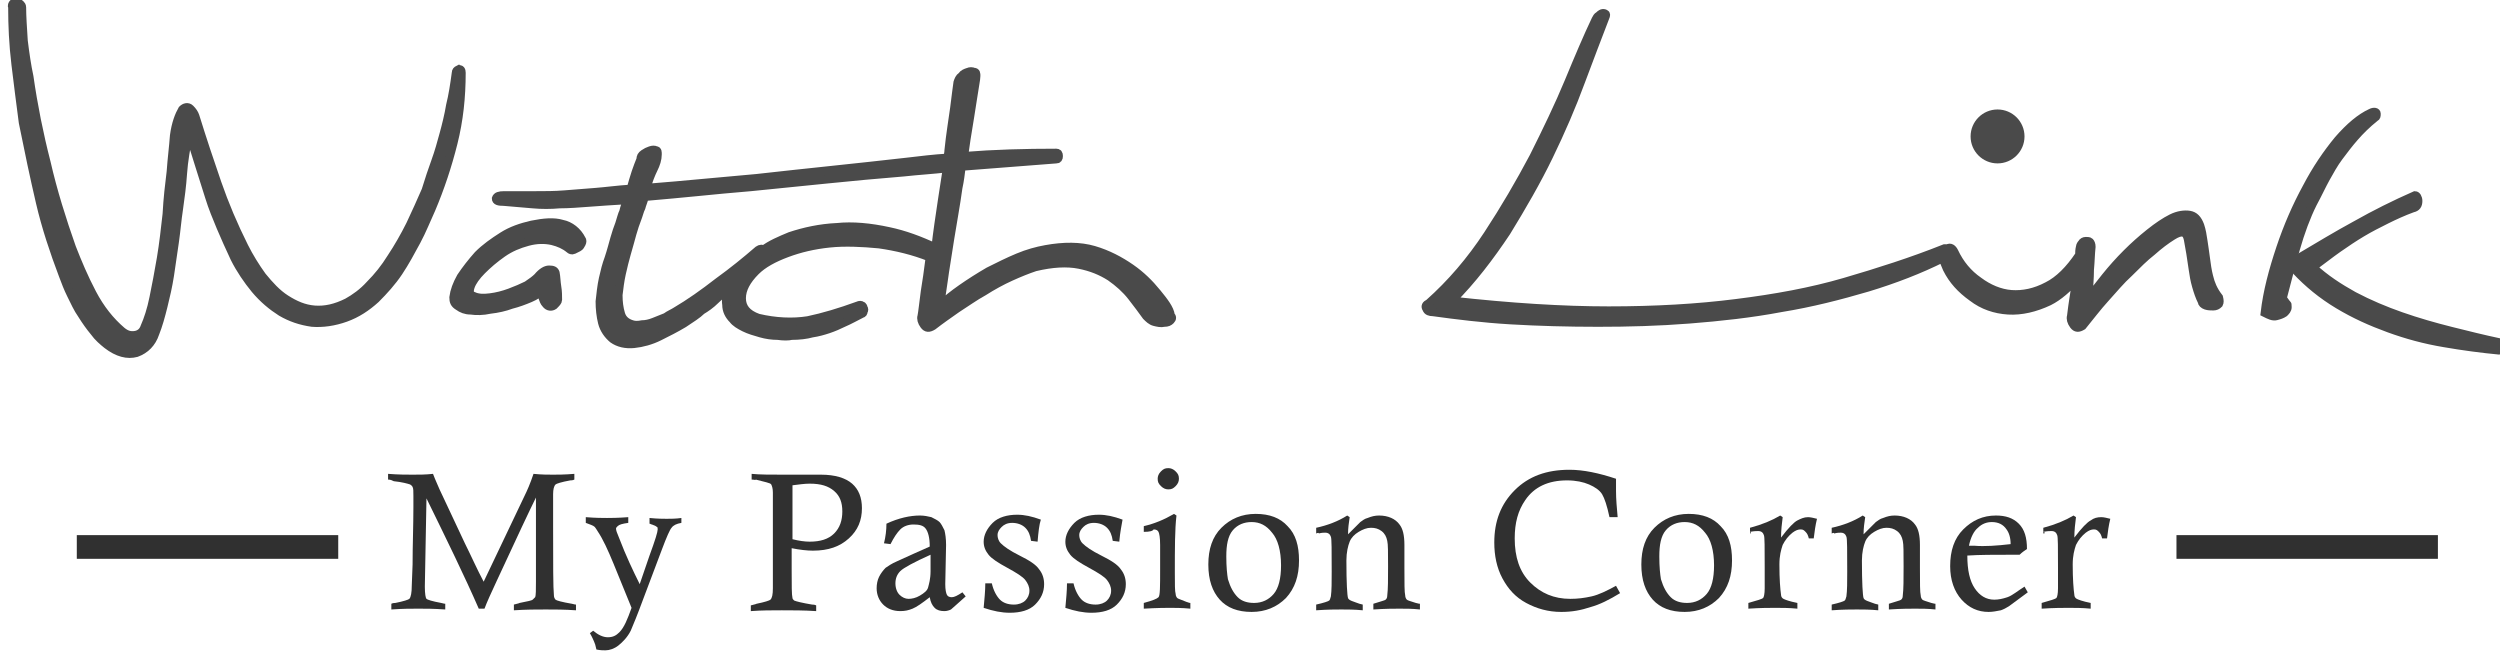 <svg id="Layer_1" xmlns="http://www.w3.org/2000/svg" viewBox="0 0 306 79.7"><style>.st0{fill:#303030}.st1{fill:#4a4a4a;stroke:#4a4a4a;stroke-miterlimit:10}</style><g id="XMLID_305_"><path id="XMLID_340_" class="st0" d="M47.5 58.7V58c1.3.1 2.3.1 3 .1.8 0 1.6 0 2.5-.1.3.8.6 1.4.8 1.9.3.6 1.3 2.8 3.1 6.6.8 1.6 1.5 3.2 2.3 4.7l5-10.5c.3-.6.7-1.5 1.1-2.7 1 .1 1.8.1 2.4.1.5 0 1.4 0 2.6-.1v.7c-.2.1-.4.1-.5.1-1.1.2-1.7.4-1.8.5-.2.2-.3.6-.3 1.2v3.9c0 4.7 0 7.5.1 8.5 0 .2.1.4.2.5s.8.3 2 .5c.1 0 .3.1.5.1v.7c-1.4-.1-2.6-.1-3.7-.1s-2.4 0-3.9.1V74c.3-.1.5-.1.7-.2 1-.2 1.5-.3 1.6-.4l.3-.3c.1-.2.1-.9.1-1.9V60.9c-.7 1.4-2.3 4.8-4.8 10.2-.7 1.5-1.2 2.6-1.5 3.4h-.7c-1.7-3.9-3.9-8.4-6.4-13.5L52 71.8c0 .9.1 1.4.2 1.5s.7.3 1.8.5c.1 0 .3.1.5.1v.7c-1.4-.1-2.4-.1-3.3-.1s-1.9 0-3.3.1v-.7c.2-.1.4-.1.5-.1 1-.2 1.6-.4 1.7-.5.2-.2.3-.8.3-1.6l.1-2.6c0-2.4.1-4.7.1-7v-1.4c0-.6 0-.9-.1-1.1s-.2-.2-.3-.3c-.3-.1-1-.3-2-.4-.2-.1-.4-.2-.7-.2z"/><path id="XMLID_338_" class="st0" d="M71.7 64v-.7c1.2.1 2.1.1 2.6.1.4 0 1.3 0 2.6-.1v.7c-.7.1-1.1.2-1.3.4-.1.1-.2.2-.2.3 0 .2.1.5.4 1.2.8 2.1 1.7 4 2.5 5.6l1.2-3.5c.7-1.9 1-2.9 1-3.2 0-.1 0-.3-.1-.3-.1-.1-.3-.2-.6-.3-.1 0-.2-.1-.3-.1v-.7c1 .1 1.7.1 2.1.1.5 0 1.1 0 1.8-.1v.6c-.6.1-1 .3-1.2.6-.2.2-.6 1.1-1.2 2.7l-2.3 6.1c-.7 1.9-1.2 3.1-1.5 3.8-.4.8-1 1.4-1.5 1.8s-1.1.6-1.6.6c-.3 0-.6 0-1.1-.1-.1-.5-.2-.8-.3-1s-.2-.5-.5-1l.4-.3c.6.5 1.2.8 1.8.8.6 0 1-.2 1.4-.6.6-.6 1-1.6 1.5-3L75.1 69c-.7-1.7-1.3-3-1.9-3.9-.2-.3-.3-.5-.4-.6-.2-.2-.6-.3-1.1-.5z"/><path id="XMLID_335_" class="st0" d="M92 58.7V58c1 .1 2.3.1 3.9.1h4.6c1.7 0 3 .4 3.8 1.1.8.7 1.2 1.7 1.2 3 0 1.5-.5 2.7-1.6 3.7s-2.5 1.5-4.4 1.5c-.7 0-1.6-.1-2.6-.3v2.6c0 2 0 3.1.1 3.5 0 .1.1.2.2.3.2.1 1 .3 2.2.5.1 0 .3 0 .5.1v.7c-1.5-.1-2.9-.1-4.2-.1-1.2 0-2.5 0-3.8.1v-.7c.3-.1.5-.1.7-.2 1-.2 1.6-.4 1.7-.5.2-.2.3-.6.3-1.4V60.3c0-.5-.1-.8-.2-1s-.8-.3-1.9-.6c0 .1-.2 0-.5 0zm5 7.3c.8.2 1.5.3 2.1.3 1.3 0 2.3-.3 3-1s1-1.6 1-2.7-.3-1.9-1-2.5-1.6-.9-3-.9c-.6 0-1.3.1-2.1.2V66z"/><path id="XMLID_332_" class="st0" d="M109 66.6l-.8-.1c.2-.8.3-1.6.3-2.4 1.5-.7 2.9-1 4.1-1 .5 0 1 .1 1.4.2.4.2.8.4 1 .6s.4.6.6 1c.1.4.2 1 .2 1.8l-.1 4.8c0 .7.1 1.1.2 1.3s.3.3.6.3.7-.2 1.3-.6l.4.5c-1.1 1-1.7 1.5-1.8 1.6-.2.1-.5.2-.8.2-.5 0-.9-.1-1.2-.4s-.5-.7-.6-1.3c-.9.7-1.6 1.2-2.1 1.4s-.9.3-1.5.3c-.9 0-1.6-.3-2.1-.8s-.8-1.2-.8-2c0-.5.1-1 .3-1.4s.5-.8.8-1.1c.3-.2.7-.5 1.4-.8 1.5-.7 2.9-1.3 4-1.8 0-1.1-.2-1.8-.5-2.2-.3-.4-.8-.5-1.5-.5-.6 0-1.2.2-1.6.6s-.8 1-1.2 1.8zm4.9 1.3c-2 .9-3.3 1.6-3.7 2s-.6.9-.6 1.5.2 1.1.5 1.4.7.5 1.1.5c.4 0 .9-.1 1.4-.4s.9-.6 1-1 .3-1 .3-2v-2z"/><path id="XMLID_330_" class="st0" d="M127 66.3l-.8-.1c-.1-.7-.3-1.2-.7-1.6s-1-.6-1.6-.6c-.6 0-1 .2-1.3.5s-.5.6-.5 1c0 .3.1.7.4 1 .4.4 1.1.9 2.3 1.5s2 1.1 2.4 1.7c.4.5.6 1.1.6 1.8 0 1-.4 1.8-1.1 2.5s-1.8 1-3.1 1c-1 0-2-.2-3.2-.6.1-1.1.2-2.1.2-3h.8c.2.9.6 1.6 1 2s1 .6 1.7.6c.6 0 1.1-.2 1.4-.5s.5-.7.5-1.2-.2-.9-.5-1.3-1.1-.9-2.2-1.5-1.9-1.1-2.3-1.6c-.4-.5-.6-1-.6-1.6 0-.8.4-1.6 1.1-2.3s1.8-1 3-1c.9 0 1.8.2 2.9.6-.2.6-.3 1.5-.4 2.7z"/><path id="XMLID_328_" class="st0" d="M137 66.3l-.8-.1c-.1-.7-.3-1.2-.7-1.6s-1-.6-1.6-.6c-.6 0-1 .2-1.3.5s-.5.6-.5 1c0 .3.1.7.4 1 .4.4 1.1.9 2.3 1.5s2 1.1 2.4 1.7c.4.5.6 1.1.6 1.8 0 1-.4 1.8-1.1 2.5s-1.8 1-3.1 1c-1 0-2-.2-3.2-.6.1-1.1.2-2.1.2-3h.8c.2.9.6 1.6 1 2s1 .6 1.7.6c.6 0 1.1-.2 1.4-.5s.5-.7.5-1.2-.2-.9-.5-1.3-1.1-.9-2.2-1.5-1.9-1.1-2.3-1.6c-.4-.5-.6-1-.6-1.6 0-.8.4-1.6 1.1-2.3s1.8-1 3-1c.9 0 1.8.2 2.9.6-.1.6-.3 1.5-.4 2.7z"/><path id="XMLID_325_" class="st0" d="M140 65.1v-.7c1.3-.3 2.5-.8 3.7-1.5l.3.2c-.2 1.7-.2 4-.2 7 0 1.4 0 2.3.1 2.6 0 .2.1.4.2.5s.5.2 1.2.5c.1 0 .2.1.4.1v.7c-1-.1-1.9-.1-2.5-.1-.4 0-1.5 0-3.2.1v-.7c1.1-.3 1.6-.5 1.8-.7s.2-1.3.2-3.4v-3c0-.9-.1-1.4-.2-1.6s-.3-.3-.6-.3c-.1.2-.5.3-1.2.3zm3-7.8c.3 0 .6.1.9.4s.4.5.4.9c0 .3-.1.6-.4.9s-.5.4-.9.4c-.3 0-.6-.1-.9-.4s-.4-.5-.4-.9c0-.3.1-.6.4-.9s.5-.4.9-.4z"/><path id="XMLID_322_" class="st0" d="M147.9 69.1c0-1.9.5-3.4 1.6-4.5s2.5-1.7 4.2-1.7c1.7 0 3 .5 3.9 1.5 1 1 1.4 2.4 1.4 4.2 0 1.9-.5 3.4-1.6 4.6-1.1 1.1-2.5 1.7-4.2 1.7-1.7 0-3-.5-3.9-1.5s-1.4-2.4-1.4-4.3zm2.2-1c0 1.3.1 2.2.2 2.8.3 1 .7 1.7 1.2 2.2s1.2.7 2 .7c1 0 1.8-.4 2.4-1.1.6-.7.9-1.9.9-3.5 0-1.8-.4-3.2-1.1-4-.7-.9-1.5-1.3-2.5-1.3-.9 0-1.7.3-2.3 1s-.8 1.8-.8 3.2z"/><path id="XMLID_320_" class="st0" d="M161.1 65.3v-.7c1.4-.3 2.7-.8 3.8-1.5l.3.2c-.1.7-.2 1.3-.2 2.1l1.5-1.5c.3-.2.5-.4.9-.5.5-.2.9-.3 1.4-.3 1.1 0 2 .4 2.5 1.1.4.5.6 1.3.6 2.5v2.8c0 1.9 0 3 .1 3.4 0 .2.1.4.2.5s.5.2 1.1.4c.1 0 .3.1.5.1v.7c-.9-.1-1.7-.1-2.5-.1-.6 0-1.7 0-3.2.1v-.7c.9-.3 1.4-.4 1.5-.5s.2-.2.2-.5c.1-.8.1-2 .1-3.6 0-1.7 0-2.7-.1-3.1-.1-.5-.3-.9-.7-1.2s-.8-.4-1.3-.4-1 .2-1.5.5-.9.7-1.1 1.2-.4 1.3-.4 2.3c0 2.8.1 4.3.2 4.6s.6.4 1.4.7c.1 0 .3.1.4.1v.7c-1-.1-1.9-.1-2.6-.1-.7 0-1.7 0-3.1.1V74c.9-.2 1.5-.4 1.6-.5.1-.1.1-.2.2-.5.1-.7.1-1.8.1-3 0-2.6 0-4.1-.1-4.3-.1-.3-.3-.5-.7-.5-.2 0-.4 0-.8.1.1-.1-.1-.1-.3 0z"/><path id="XMLID_318_" class="st0" d="M197.8 71.7l.5.9c-1.3.8-2.5 1.4-3.6 1.7-1.2.4-2.3.6-3.6.6-1.6 0-3-.4-4.3-1.1s-2.2-1.7-2.9-3-1-2.8-1-4.4c0-2.6.8-4.7 2.5-6.4 1.7-1.7 3.9-2.5 6.7-2.5 1.7 0 3.6.4 5.7 1.1v1.5c0 1 .1 2.1.2 3.2h-1c-.3-1.4-.6-2.3-.9-2.8s-.9-.9-1.6-1.2c-.7-.3-1.6-.5-2.7-.5-2.3 0-4 .8-5.1 2.4-.9 1.3-1.3 2.8-1.3 4.7 0 2.3.6 4.1 1.9 5.4s2.9 2 4.9 2c.9 0 1.7-.1 2.6-.3.9-.2 1.9-.7 3-1.3z"/><path id="XMLID_315_" class="st0" d="M200.9 69.1c0-1.9.5-3.4 1.6-4.5s2.5-1.7 4.2-1.7c1.7 0 3 .5 3.9 1.5 1 1 1.4 2.4 1.4 4.2 0 1.9-.5 3.4-1.6 4.6-1.1 1.1-2.5 1.7-4.2 1.7-1.7 0-3-.5-3.9-1.5s-1.4-2.4-1.4-4.3zm2.2-1c0 1.3.1 2.2.2 2.8.3 1 .7 1.7 1.2 2.2s1.2.7 2 .7c1 0 1.8-.4 2.4-1.1.6-.7.9-1.9.9-3.5 0-1.8-.4-3.2-1.1-4-.7-.9-1.5-1.3-2.5-1.3-.9 0-1.7.3-2.3 1s-.8 1.8-.8 3.2z"/><path id="XMLID_313_" class="st0" d="M214.2 65.3v-.7c1.5-.4 2.7-.9 3.7-1.5l.3.2c-.1.8-.2 1.6-.2 2.5.9-1.2 1.6-1.9 2-2.1s.8-.4 1.3-.4c.3 0 .7.1 1.1.2-.2.8-.3 1.6-.4 2.4h-.6c-.1-.4-.2-.6-.4-.8s-.3-.3-.6-.3-.6.1-1 .4c-.5.4-.9.9-1.2 1.5-.2.6-.4 1.3-.4 2.4 0 1.8.1 3 .2 3.7 0 .2.1.4.3.5.2.1.7.3 1.7.5v.7c-1-.1-1.9-.1-2.7-.1-.7 0-1.8 0-3.3.1v-.7c1.1-.3 1.7-.5 1.8-.6s.2-.5.2-1.2v-2.5c0-2.5 0-3.8-.1-4-.1-.3-.3-.5-.7-.5-.2 0-.5 0-1 .1.2.1.1.2 0 .2z"/><path id="XMLID_311_" class="st0" d="M224.2 65.3v-.7c1.4-.3 2.7-.8 3.8-1.5l.3.2c-.1.7-.2 1.3-.2 2.1l1.5-1.5c.3-.2.5-.4.9-.5.5-.2.9-.3 1.4-.3 1.1 0 2 .4 2.5 1.1.4.5.6 1.3.6 2.5v2.8c0 1.9 0 3 .1 3.4 0 .2.1.4.2.5s.5.2 1.1.4c.1 0 .3.1.5.1v.7c-.9-.1-1.7-.1-2.5-.1-.6 0-1.7 0-3.2.1v-.7c.9-.3 1.4-.4 1.5-.5s.2-.2.2-.5c.1-.8.1-2 .1-3.6 0-1.7 0-2.7-.1-3.1-.1-.5-.3-.9-.7-1.2s-.8-.4-1.3-.4-1 .2-1.5.5-.9.7-1.1 1.2-.4 1.3-.4 2.3c0 2.8.1 4.3.2 4.6s.6.4 1.4.7c.1 0 .3.1.4.1v.7c-1-.1-1.9-.1-2.6-.1-.7 0-1.7 0-3.1.1V74c.9-.2 1.5-.4 1.6-.5.1-.1.1-.2.2-.5.1-.7.1-1.8.1-3 0-2.6 0-4.1-.1-4.3-.1-.3-.3-.5-.7-.5-.2 0-.4 0-.8.1 0-.1-.1-.1-.3 0z"/><path id="XMLID_308_" class="st0" d="M247.8 71.8l.4.7-2.3 1.7c-.3.2-.7.4-1 .5-.5.1-1 .2-1.5.2-1.3 0-2.4-.5-3.3-1.5-.9-1-1.4-2.4-1.4-4.1 0-1.9.5-3.4 1.6-4.5s2.4-1.7 4-1.7c1.2 0 2.1.3 2.8 1 .7.7 1 1.7 1 3.1-.3.2-.6.4-.9.7h-1c-2.1 0-3.9 0-5.4.1 0 1.8.3 3.1.9 4 .6.9 1.4 1.4 2.4 1.4.5 0 1-.1 1.6-.3s1.3-.8 2.1-1.3zm-1.7-5.2c0-.8-.2-1.4-.5-1.8-.4-.6-1-.9-1.8-.9-.6 0-1.2.2-1.7.7-.5.4-.9 1.2-1.1 2.2h.7c1.2.1 2.7 0 4.4-.2z"/><path id="XMLID_306_" class="st0" d="M250.1 65.3v-.7c1.5-.4 2.7-.9 3.7-1.5l.3.2c-.1.8-.2 1.6-.2 2.5.9-1.2 1.6-1.9 2-2.1.4-.3.8-.4 1.3-.4.3 0 .7.1 1.1.2-.2.8-.3 1.6-.4 2.4h-.6c-.1-.4-.2-.6-.4-.8s-.3-.3-.6-.3-.6.1-1 .4c-.5.4-.9.9-1.2 1.5-.2.6-.4 1.3-.4 2.4 0 1.8.1 3 .2 3.7 0 .2.1.4.3.5.2.1.7.3 1.7.5v.7c-1-.1-1.9-.1-2.7-.1-.7 0-1.8 0-3.3.1v-.7c1.1-.3 1.7-.5 1.8-.6s.2-.5.2-1.2v-2.5c0-2.5 0-3.8-.1-4-.1-.3-.3-.5-.7-.5-.2 0-.5 0-1 .1.3.1.2.2 0 .2z"/></g><path class="st0" d="M9.4 65.5h32v2.9h-32zm257 0h32v2.9h-32z"/><path class="st1" d="M56.1 8.5c-.2.1-.3.2-.3.4-.2 1.5-.4 2.8-.7 4-.2 1.2-.5 2.4-.8 3.5-.3 1.1-.6 2.2-1 3.3-.4 1.1-.8 2.3-1.2 3.6-.6 1.4-1.2 2.7-1.9 4.2-.7 1.4-1.5 2.8-2.3 4-.8 1.3-1.7 2.4-2.6 3.3-.9 1-1.9 1.7-2.8 2.2-1.4.7-2.7 1-4 .9-1.3-.1-2.4-.6-3.5-1.3-1.1-.7-2-1.7-2.9-2.8-.8-1.1-1.6-2.4-2.2-3.6-1.3-2.6-2.4-5.2-3.3-7.8-.9-2.6-1.8-5.3-2.7-8.2-.1-.3-.3-.6-.6-.9-.3-.3-.7-.2-1 .1-.4.7-.8 1.7-1 3.2-.1 1.4-.3 2.9-.4 4.4-.2 1.6-.4 3.3-.5 5.2-.2 1.8-.4 3.6-.7 5.4-.3 1.7-.6 3.4-.9 4.8-.3 1.5-.7 2.7-1.1 3.6-.2.6-.6.9-1.1 1-.6.1-1.1 0-1.7-.5-1.4-1.2-2.6-2.7-3.6-4.6-1-1.9-1.8-3.8-2.5-5.6-1.2-3.4-2.3-6.9-3.1-10.4-.9-3.5-1.6-7-2.1-10.5C3.3 8 3.1 6.6 2.9 5c-.1-1.6-.2-3-.2-4.1 0-.2-.1-.3-.2-.4C2.4.4 2.2.3 2 .3s-.3 0-.4.1c-.1.1-.2.3-.1.5 0 2.2.1 4.5.4 7 .3 2.5.6 4.8.9 7.1.7 3.5 1.4 6.8 2.1 9.8.7 3 1.7 6 2.8 8.9.3.8.6 1.6 1 2.4.4.8.8 1.7 1.3 2.4.5.8 1 1.5 1.5 2.1.5.7 1.1 1.2 1.6 1.6 1.3 1 2.5 1.3 3.6 1 1.1-.4 1.9-1.2 2.3-2.4.4-1 .7-2.1 1-3.3.3-1.2.6-2.5.8-3.8.2-1.3.4-2.7.6-4.1.2-1.4.3-2.7.5-4 .2-1.4.4-2.9.5-4.4.1-1.5.4-3.1.7-4.9.5 1.4.9 2.7 1.3 4 .4 1.3.8 2.5 1.2 3.8.4 1.3.9 2.5 1.4 3.7.5 1.2 1.1 2.5 1.7 3.8.7 1.4 1.6 2.7 2.5 3.8 1 1.2 2.1 2.1 3.2 2.8 1.2.7 2.4 1.1 3.8 1.3 1.3.1 2.7-.1 4.1-.6 1.4-.5 2.6-1.3 3.7-2.3 1-1 2-2.1 2.8-3.3.8-1.2 1.5-2.5 2.2-3.8s1.2-2.6 1.8-3.9c1.1-2.6 2-5.3 2.7-8.1.7-2.8 1-5.6 1-8.6 0-.3-.1-.5-.4-.4zm12.7 18.9c-1-.3-2.2-.2-3.7.1-1.3.3-2.5.7-3.6 1.4s-2.1 1.4-3 2.3c-.8.9-1.5 1.8-2.1 2.7-.5.9-.8 1.7-.9 2.5 0 .5.1.8.6 1.1.4.3.9.5 1.5.5.7.1 1.5.1 2.4-.1.9-.1 1.8-.3 2.6-.6.8-.2 1.6-.5 2.3-.8.7-.3 1.1-.6 1.4-.9 0 .2 0 .5.1.8.1.3.2.6.4.8.3.4.7.4 1 .2.3-.3.5-.5.5-.7 0-.5 0-1-.1-1.6-.1-.6-.1-1.2-.2-1.7-.1-.3-.3-.4-.8-.4-.4 0-.9.3-1.4.9-.3.3-.7.6-1.3 1-.6.3-1.3.6-2.1.9-.8.3-1.6.5-2.4.6-.8.1-1.5.1-2.1-.2-.4-.1-.5-.5-.3-1.1.2-.6.7-1.3 1.4-2s1.5-1.4 2.5-2.1c1-.7 2-1.1 3.1-1.4 1.1-.3 2.1-.3 3-.1.8.2 1.5.5 2.1 1 .1.1.3.2.5.1l.6-.3c.2-.1.3-.3.4-.5.1-.2.1-.4 0-.5-.5-1-1.4-1.7-2.4-1.9z"/><path class="st1" d="M141.6 35.8c-.9-1.1-1.9-2.1-3.2-3-1.3-.9-2.8-1.7-4.5-2.2-1.7-.5-3.7-.5-5.9-.1-1.1.2-2.2.5-3.4 1-1.2.5-2.4 1.1-3.6 1.7-1.2.7-2.3 1.4-3.3 2.1-1 .7-1.9 1.4-2.6 2.1 0-.5.2-1.5.4-3s.5-3.2.8-5.2c.3-1.9.7-4 1-6.2.2-.9.3-1.8.4-2.6 3.8-.3 7.7-.6 11.6-.9.2 0 .3-.1.3-.4 0-.3-.1-.4-.3-.4-3.8 0-7.6.1-11.3.4l.3-2.1c.3-1.9.6-3.6.8-5 .2-1.4.4-2.3.4-2.7 0-.3 0-.5-.3-.5-.2-.1-.5-.1-.7 0-.3.1-.6.2-.8.5-.3.2-.4.5-.5.8-.1.6-.2 1.6-.4 3.1s-.5 3.2-.7 5.2c0 .3-.1.6-.1.9-1.7.1-3.3.3-5 .5-6.1.7-12.2 1.3-18.4 2-2.3.2-4.5.4-6.6.6-2.1.2-4.4.4-6.9.6.3-.9.6-1.7.9-2.3.3-.6.5-1.2.5-1.8 0-.3 0-.5-.2-.5-.2-.1-.4-.1-.7 0-.3.1-.5.2-.8.4-.3.2-.4.4-.4.7-.2.5-.4 1-.6 1.6-.2.6-.4 1.3-.6 2-1.6.1-3 .3-4.3.4-1.3.1-2.6.2-3.8.3-1.2.1-2.4.1-3.6.1h-3.8c-.6 0-.9.1-1 .4 0 .3.3.4 1 .4 1.3.1 2.4.2 3.5.3s2.2.1 3.3 0c1.1 0 2.4-.1 3.7-.2 1.3-.1 2.8-.2 4.5-.3-.1.5-.3.9-.4 1.4-.2.4-.3.9-.5 1.5-.2.5-.4 1.1-.6 1.8-.2.7-.4 1.5-.7 2.4-.3.8-.5 1.6-.7 2.5-.2.9-.3 1.9-.4 2.8 0 .9.1 1.8.3 2.6.2.8.7 1.5 1.3 2 .7.5 1.6.7 2.6.6 1-.1 2.1-.4 3.1-.9s2-1 3-1.6c.9-.6 1.7-1.1 2.2-1.6.5-.3 1.1-.7 1.7-1.3.5-.5 1.1-1 1.6-1.5-.3.7-.4 1.4-.3 2.1 0 .7.3 1.3.8 1.8.3.4.8.7 1.4 1 .6.3 1.3.5 2 .7.7.2 1.4.3 2.1.3.7.1 1.3.1 1.7 0 .9 0 1.8-.1 2.5-.3.7-.1 1.4-.3 2-.5.6-.2 1.3-.5 1.9-.8.7-.3 1.4-.7 2.2-1.1.1 0 .2-.1.2-.3.1-.1.1-.3 0-.4 0-.1-.1-.3-.2-.3-.1-.1-.3-.1-.5 0-2.2.8-4.2 1.4-6.1 1.8-1.9.3-4 .2-6.1-.3-1.4-.5-2-1.3-2-2.4 0-1.1.6-2.2 1.7-3.3.9-.9 2.2-1.6 3.8-2.2 1.6-.6 3.3-1 5.2-1.2 1.9-.2 4-.1 6.1.1 2.1.3 4.2.8 6.2 1.6-.2 1.6-.4 3-.6 4.2-.2 1.5-.3 2.5-.4 3-.1.3 0 .7.3 1.1.3.4.6.4 1.1.1.9-.7 1.9-1.4 2.9-2.1 1.1-.7 2.2-1.5 3.3-2.1 1.1-.7 2.2-1.3 3.3-1.8 1.1-.5 2.1-.9 3-1.2 2.1-.5 3.9-.6 5.4-.3 1.5.3 2.7.8 3.8 1.5 1 .7 1.9 1.5 2.6 2.4.7.9 1.3 1.7 1.8 2.4.3.3.6.6 1 .7.4.1.8.2 1.2.1.4 0 .6-.1.8-.3.2-.2.2-.4 0-.6-.1-.8-.8-1.7-1.7-2.8zm-39.2-8c-2 .1-3.9.5-5.7 1.1-1.2.5-2.4 1-3.3 1.7-.1-.2-.3-.2-.6 0-1.5 1.3-3.1 2.6-4.9 3.9-1.8 1.4-3.5 2.6-5.2 3.6-.3.2-.8.4-1.2.7l-1.5.6c-.5.2-1 .3-1.4.3-.5.1-.9.1-1.2 0-.7-.2-1.2-.6-1.4-1.3-.2-.7-.3-1.4-.3-2.3.1-.8.2-1.7.4-2.6.2-.9.4-1.7.6-2.4.3-1 .5-1.8.7-2.5.2-.7.4-1.3.6-1.8.2-.5.3-1 .5-1.4.1-.4.3-.8.4-1.3 2.3-.2 4.5-.4 6.5-.6 2-.2 4.1-.4 6.5-.6 6.2-.6 12.4-1.3 18.7-1.8 1.8-.2 3.6-.3 5.3-.5l-.6 3.9c-.3 2-.6 4-.8 5.8-1.9-.9-3.8-1.6-5.7-2-2.3-.5-4.4-.7-6.4-.5zm142.2-8.9c.6.2 1.1.1 1.6-.2.4-.3.6-.6.6-.9-.1-.5-.3-.8-.6-.9-.3-.1-.7-.2-1.1-.2 0-.1 0-.2-.1-.3-.1-.2-.3-.3-.4-.3-.4 0-.7.1-.9.4-.2.3-.3.5-.3.9 0 .3.1.6.3.9.3.3.6.5.9.6z"/><path class="st1" d="M270.4 33.9c-.2-.8-.3-1.5-.4-2.3-.1-.7-.2-1.5-.3-2.1-.1-.7-.2-1.3-.4-1.9-.3-.8-.7-1.2-1.3-1.3-.6-.1-1.4 0-2.2.4-.8.4-1.7 1-2.7 1.8-1 .8-1.9 1.6-2.8 2.5-.9.9-1.8 1.9-2.6 2.9s-1.5 1.9-2.1 2.7c.1-1.4.2-2.6.2-3.6.1-1 .1-1.9.2-2.8 0-.3-.1-.5-.2-.6-.1-.1-.3-.1-.5-.1s-.4.1-.5.3c-.1.1-.2.3-.2.4-.1.4-.1.7-.1 1-1.2 1.8-2.5 3.1-3.9 3.8-1.5.8-3 1.1-4.4 1-1.4-.1-2.8-.7-4-1.6-1.3-.9-2.3-2.1-3-3.6-.2-.4-.5-.6-.8-.4h-.4c-4 1.6-8.1 2.9-12.2 4.1-4.1 1.2-8.5 2-13.3 2.6-4.7.6-9.9.9-15.6.9-5.6 0-12-.4-19.2-1.2 2.5-2.5 4.7-5.4 6.7-8.4 1.9-3.1 3.7-6.2 5.2-9.3 1.5-3.1 2.8-6.1 3.9-9.1 1.1-2.9 2.1-5.6 3-7.9.1-.2.1-.4 0-.4-.1-.1-.2-.1-.3-.1-.1 0-.3.1-.5.3-.2.1-.3.3-.4.5-1 2.1-2.1 4.7-3.3 7.6-1.2 2.9-2.7 6-4.3 9.2-1.7 3.2-3.5 6.3-5.6 9.5-2.1 3.2-4.5 6-7.2 8.4-.4.2-.5.4-.3.7.1.3.4.4.8.4 2.9.4 6.1.8 9.5 1 3.4.2 7 .3 10.7.3 3.7 0 7.4-.1 11.2-.4 3.8-.3 7.5-.7 11.2-1.4 3.7-.6 7.2-1.5 10.6-2.5 3.3-1 6.4-2.2 9.2-3.6.1.4.3.8.5 1.3.7 1.4 1.7 2.5 3.1 3.5 1.3 1 2.8 1.5 4.4 1.6 1.6.1 3.3-.3 5-1.1 1.2-.6 2.3-1.6 3.4-2.8 0 .2-.1.4-.1.5-.1.6-.2 1.2-.3 1.9-.1.6-.2 1.4-.3 2.2-.1.3 0 .7.3 1.1.3.4.6.4 1.1.1.9-1.1 1.8-2.3 2.8-3.4 1-1.1 1.9-2.2 2.9-3.1 1-1 1.9-1.9 2.8-2.6.9-.8 1.7-1.4 2.5-1.9 1.1-.7 1.7-.6 1.9.4.1.5.2 1.1.3 1.7.1.6.2 1.3.3 2 .1.7.2 1.3.4 2s.4 1.3.7 1.9c0 .2.2.4.5.5.3.1.6.1.9.1.3 0 .5-.1.7-.3.1-.2.1-.4 0-.8-.7-.9-1-1.7-1.2-2.5zm36 8.2c-.1-.1-.2-.2-.5-.2-1.9-.4-3.9-.9-5.9-1.4s-4.1-1.1-6.1-1.8-3.9-1.5-5.8-2.5c-1.8-1-3.5-2.1-5-3.5 1.1-.8 2.1-1.6 3.1-2.3 1-.7 1.9-1.3 2.9-1.9 1-.6 2-1.1 3-1.6s2.1-1 3.2-1.4c.5-.1.7-.4.7-.9 0-.4-.2-.7-.4-.7-2.5 1.1-4.9 2.3-7.2 3.6-2.4 1.3-4.7 2.7-6.9 4-.3.2-.5.5-.7.8-.2.3-.1.6.2.8 1.5 1.6 3.2 3 5.2 4.2 2 1.2 4 2.1 6.2 2.9 2.2.8 4.4 1.4 6.8 1.8 2.3.4 4.6.7 6.7.9.1 0 .2-.1.3-.2.1-.1.2-.2.2-.4v-.2z"/><path class="st1" d="M279.4 36.5c.5-1.9 1-3.9 1.6-6 .6-2.1 1.3-4 2.1-5.6.6-1.1 1.1-2.2 1.6-3.1.5-.9 1-1.8 1.6-2.6.6-.8 1.2-1.6 1.9-2.4s1.5-1.6 2.5-2.4c.2-.1.2-.2.2-.5 0-.2-.3-.3-.7-.1-1.3.6-2.6 1.7-4 3.3-1.4 1.7-2.7 3.6-3.9 5.9-1.2 2.2-2.3 4.7-3.2 7.4-.9 2.7-1.6 5.3-1.9 7.9.6.3 1 .5 1.4.4.4-.1.7-.2 1-.4.2-.2.4-.4.4-.7 0-.3 0-.4-.1-.4l-.5-.7z"/><circle cx="244.5" cy="16.7" r="3.3" fill="#4a4a4a"/></svg>